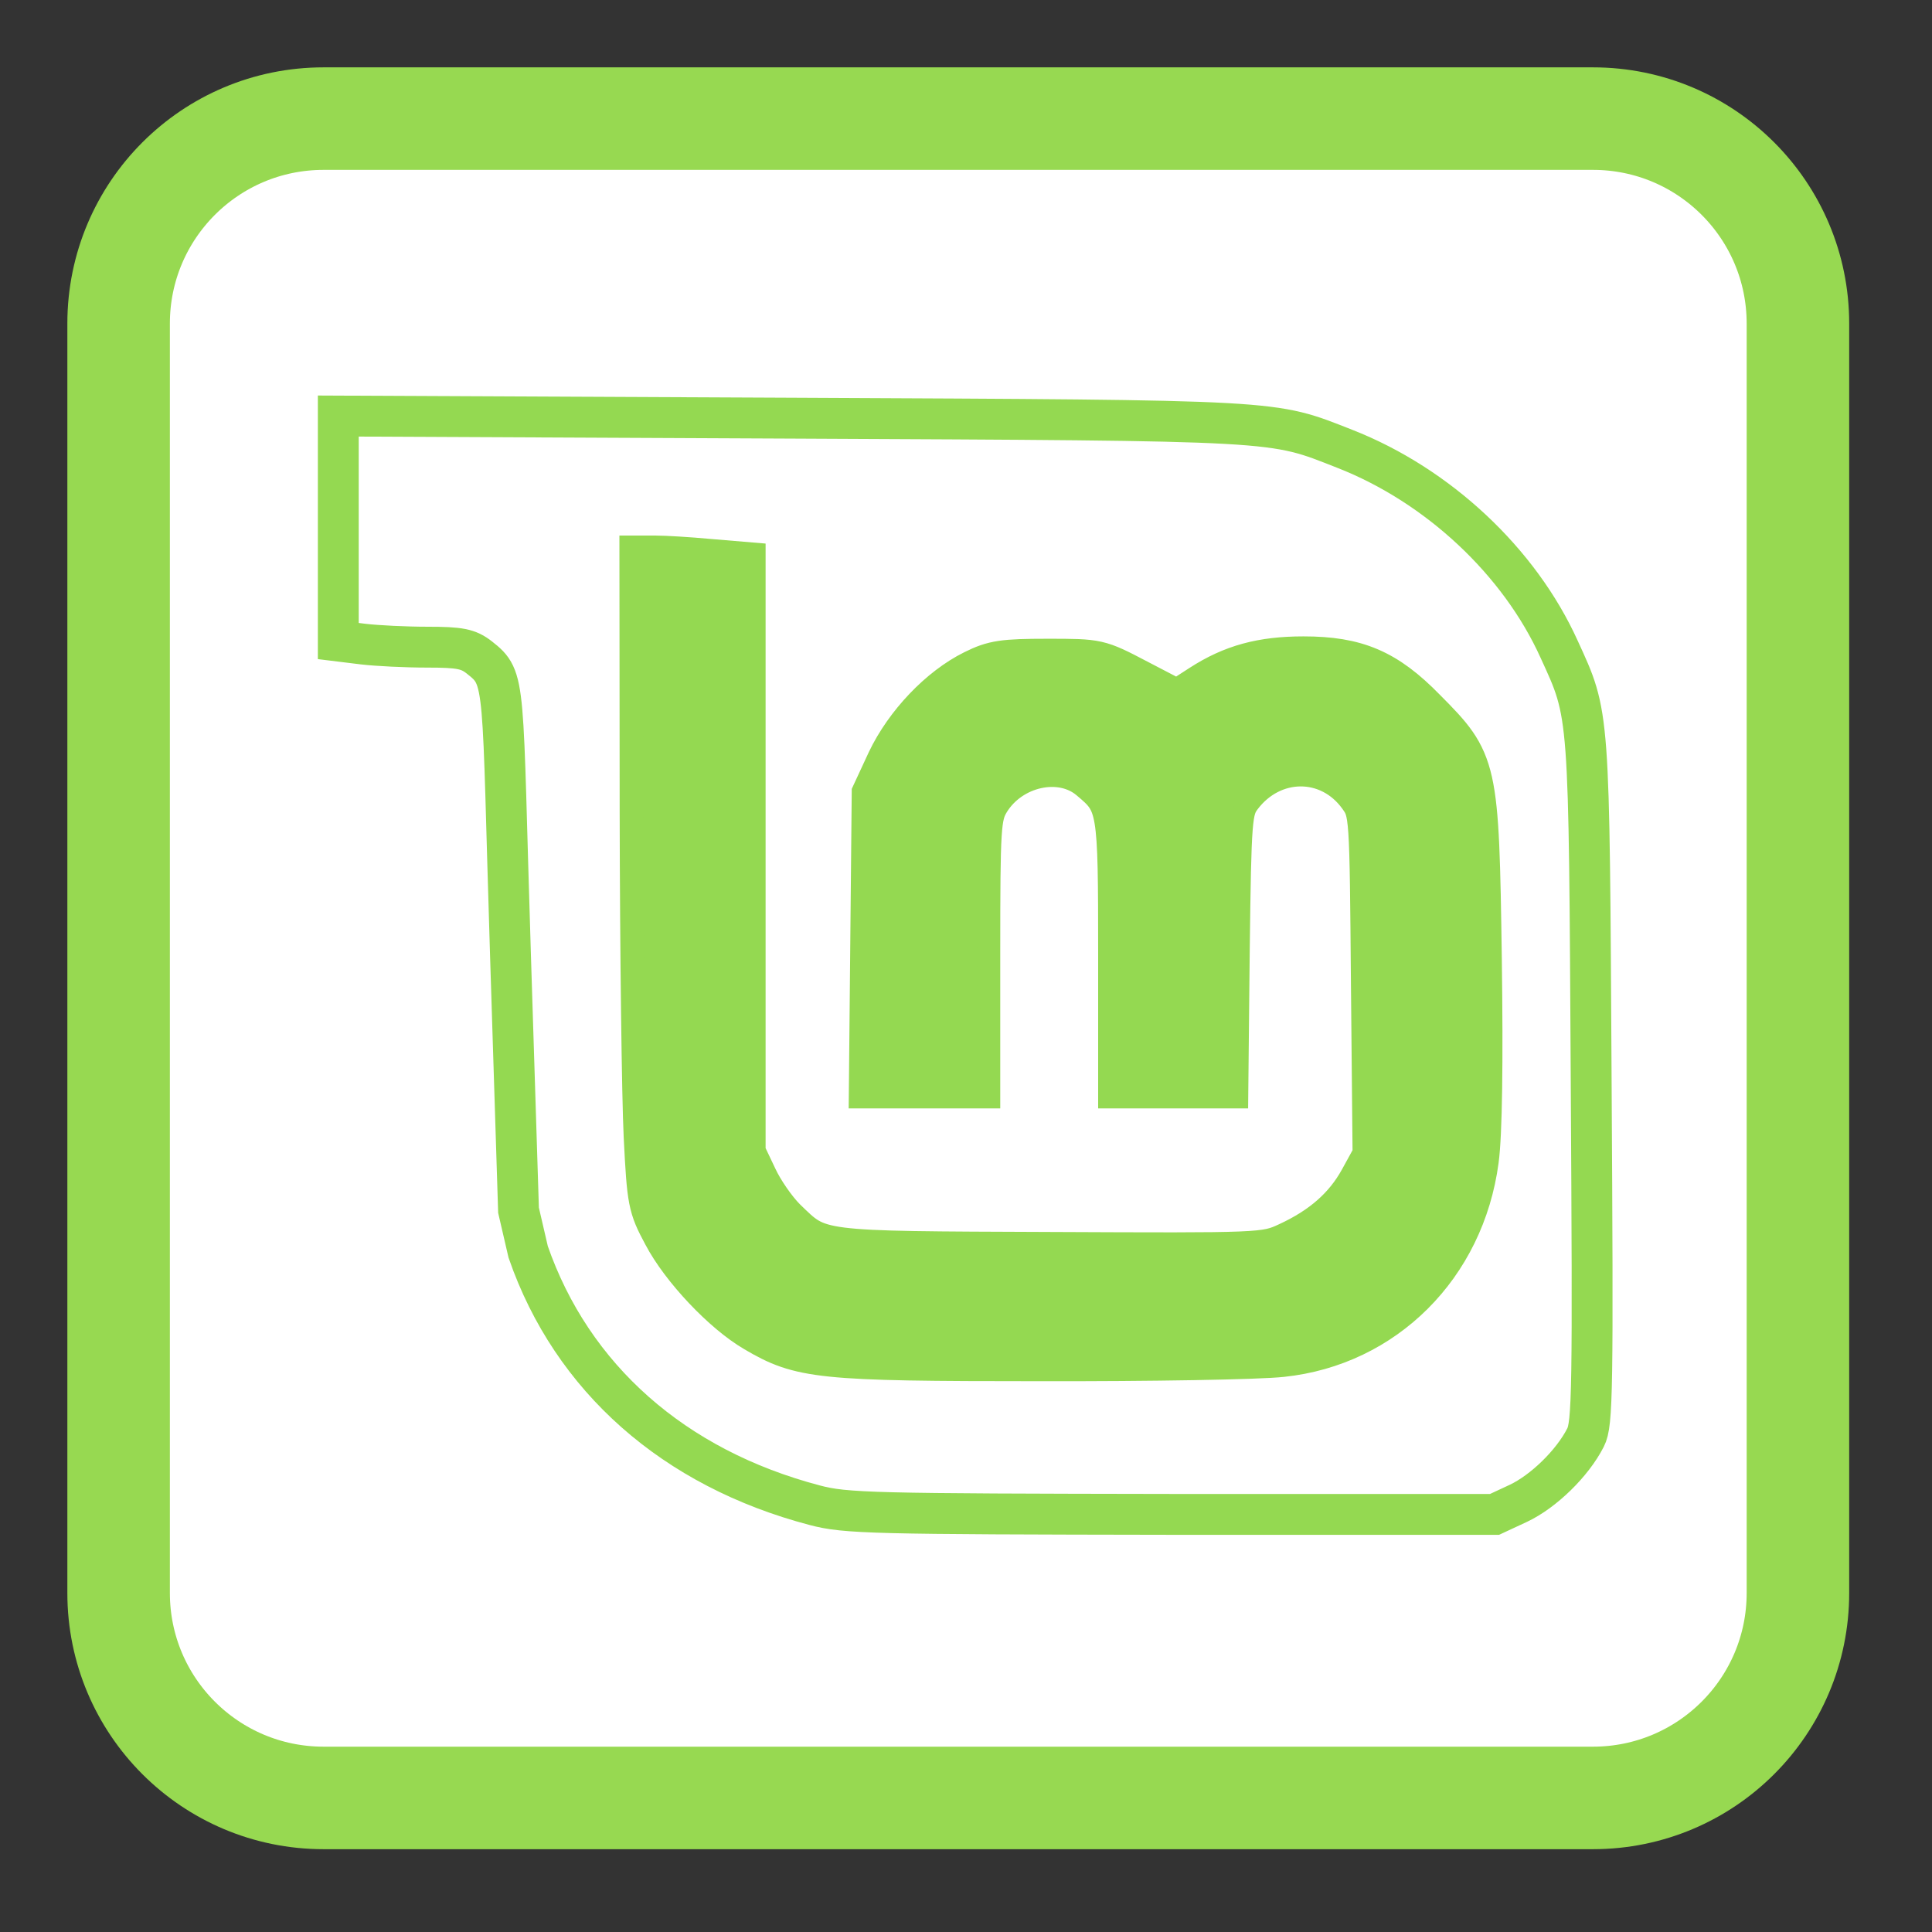 
<svg xmlns="http://www.w3.org/2000/svg" xmlns:xlink="http://www.w3.org/1999/xlink" width="32px" height="32px" viewBox="0 0 32 32" version="1.1">
<rect x="0" y="0" width="32" height="32" fill="#333333" stroke="none"/>
<g id="surface1">
<path style="fill-rule:nonzero;fill:rgb(100%,100%,100%);fill-opacity:1;stroke-width:27.389;stroke-linecap:butt;stroke-linejoin:miter;stroke:rgb(59.216%,85.098%,31.765%);stroke-opacity:1;stroke-miterlimit:4;" d="M 86.438 31.688 L 425.562 31.688 C 455.812 31.688 480.312 56.188 480.312 86.438 L 480.312 425.562 C 480.312 455.812 455.812 480.312 425.562 480.312 L 86.438 480.312 C 56.188 480.312 31.688 455.812 31.688 425.562 L 31.688 86.438 C 31.688 56.188 56.188 31.688 86.438 31.688 Z M 86.438 31.688 " transform="matrix(0.062,0,0,0.062,0,0)"/>
<path style="fill-rule:nonzero;fill:rgb(100%,100%,100%);fill-opacity:1;stroke-width:3.6;stroke-linecap:butt;stroke-linejoin:miter;stroke:rgb(58.039%,85.098%,31.765%);stroke-opacity:1;stroke-miterlimit:4;" d="M 50.864 112.026 C 38.472 108.767 29.485 100.838 25.624 89.713 L 24.773 86.039 L 24.068 63.664 C 23.3 39.337 23.736 39.233 21.328 37.345 C 20.352 36.577 19.605 36.431 16.741 36.431 C 14.852 36.431 12.32 36.307 11.095 36.162 L 8.895 35.892 L 8.895 16.07 L 48.851 16.256 C 92.459 16.464 91.048 16.402 97.565 18.955 C 105.785 22.172 112.966 28.897 116.454 36.618 C 119.152 42.513 119.09 41.766 119.276 74.685 C 119.442 101.959 119.401 104.865 118.778 106.068 C 117.616 108.352 115.063 110.822 112.863 111.859 L 110.766 112.835 L 82.289 112.835 C 56.032 112.793 53.583 112.752 50.864 112.026 Z M 92.044 98.928 C 101.094 97.974 108.089 90.999 109.334 81.638 C 109.645 79.334 109.729 73.066 109.604 63.913 C 109.355 46.872 109.293 46.54 104.664 41.89 C 101.26 38.403 98.603 37.282 93.933 37.282 C 90.259 37.282 87.623 37.988 84.863 39.773 L 82.808 41.102 L 79.341 39.296 C 75.896 37.49 75.854 37.49 71.371 37.49 C 67.51 37.49 66.597 37.614 64.854 38.486 C 61.865 39.96 58.834 43.136 57.257 46.457 L 55.928 49.321 L 55.679 75.266 L 65.414 75.266 L 65.414 63.352 C 65.414 52.185 65.476 51.334 66.244 50.047 C 68.154 46.913 72.554 45.958 75.086 48.096 C 77.598 50.193 77.639 50.463 77.639 63.435 L 77.639 75.266 L 87.27 75.266 L 87.395 63.062 C 87.54 51.438 87.602 50.795 88.433 49.653 C 91.172 46 96.195 45.979 98.811 49.612 C 99.786 50.981 99.786 51.065 99.911 66.092 L 100.056 81.203 L 98.894 83.32 C 97.565 85.727 95.552 87.512 92.542 88.903 C 90.529 89.837 90.342 89.837 71.641 89.754 C 50.698 89.671 51.362 89.754 48.29 86.786 C 47.439 85.935 46.298 84.295 45.758 83.112 L 44.741 80.974 L 44.741 28.959 L 41.524 28.689 C 39.739 28.523 37.642 28.399 36.874 28.399 L 35.463 28.399 L 35.484 50.898 C 35.504 63.269 35.67 76.138 35.836 79.501 C 36.127 85.312 36.21 85.748 37.538 88.218 C 39.116 91.228 42.79 95.109 45.571 96.728 C 49.619 99.115 51.3 99.302 70.686 99.302 C 80.421 99.323 90.031 99.157 92.044 98.928 Z M 92.044 98.928 " transform="matrix(0.188,0,0,0.188,3.931,3.87)"/>
<path style="fill-rule:nonzero;fill:rgb(58.039%,85.098%,31.765%);fill-opacity:1;stroke-width:0.3;stroke-linecap:butt;stroke-linejoin:miter;stroke:rgb(58.039%,85.098%,31.765%);stroke-opacity:1;stroke-miterlimit:4;" d="M 58.44 99.115 C 51.528 98.949 49.598 98.638 46.879 97.309 C 44.886 96.313 43.661 95.4 41.69 93.449 C 39.199 90.916 37.144 87.845 36.542 85.707 C 35.857 83.237 35.712 78.338 35.629 51.791 L 35.546 28.44 L 35.961 28.44 C 36.646 28.44 42.997 28.855 43.848 28.959 L 44.616 29.042 L 44.616 80.87 L 45.28 82.303 C 45.633 83.091 46.298 84.274 46.713 84.918 C 47.647 86.309 49.535 88.177 50.553 88.675 C 52.483 89.671 56.177 89.837 75.564 89.754 C 92.086 89.713 90.965 89.775 93.124 88.675 C 96.195 87.139 97.897 85.416 99.641 82.095 L 100.139 81.161 L 99.973 66.922 C 99.869 58.765 99.724 52.268 99.641 51.687 C 99.433 50.4 99.081 49.695 98.064 48.698 C 95.614 46.249 91.92 46.228 89.304 48.657 C 88.267 49.612 87.934 50.193 87.727 51.417 C 87.54 52.434 87.27 62.522 87.27 69.039 C 87.27 71.447 87.229 73.813 87.187 74.311 L 87.083 75.225 L 77.681 75.225 L 77.619 63.892 C 77.556 52.102 77.515 51.542 76.913 50.13 C 76.539 49.259 75.107 47.868 74.09 47.37 C 73.115 46.913 71.205 46.809 70.063 47.142 C 68.382 47.619 66.597 49.03 66.016 50.338 C 65.476 51.542 65.414 52.767 65.331 64.099 L 65.248 75.225 L 55.679 75.225 L 55.742 74.311 C 55.783 73.813 55.845 67.981 55.887 61.36 L 55.97 49.342 L 57.049 47.162 C 58.647 43.883 60.578 41.475 62.944 39.773 C 64.003 39.026 65.622 38.175 66.514 37.905 C 67.303 37.656 74.235 37.531 75.398 37.739 C 76.02 37.843 77.224 38.362 79.507 39.503 C 81.272 40.396 82.787 41.102 82.828 41.102 C 82.911 41.102 83.576 40.707 84.323 40.23 C 87.104 38.424 89.055 37.739 92.21 37.428 C 95.324 37.137 98.147 37.573 100.388 38.694 C 102.236 39.649 104.664 41.724 106.491 43.966 C 109.21 47.287 109.438 49.196 109.479 68.085 C 109.479 76.781 109.438 80.185 109.293 81.244 C 108.089 90.605 101.509 97.538 92.667 98.762 C 89.823 99.157 69.544 99.364 58.44 99.115 Z M 58.44 99.115 " transform="matrix(0.188,0,0,0.188,3.931,3.87)"/>
</g>
</svg>
